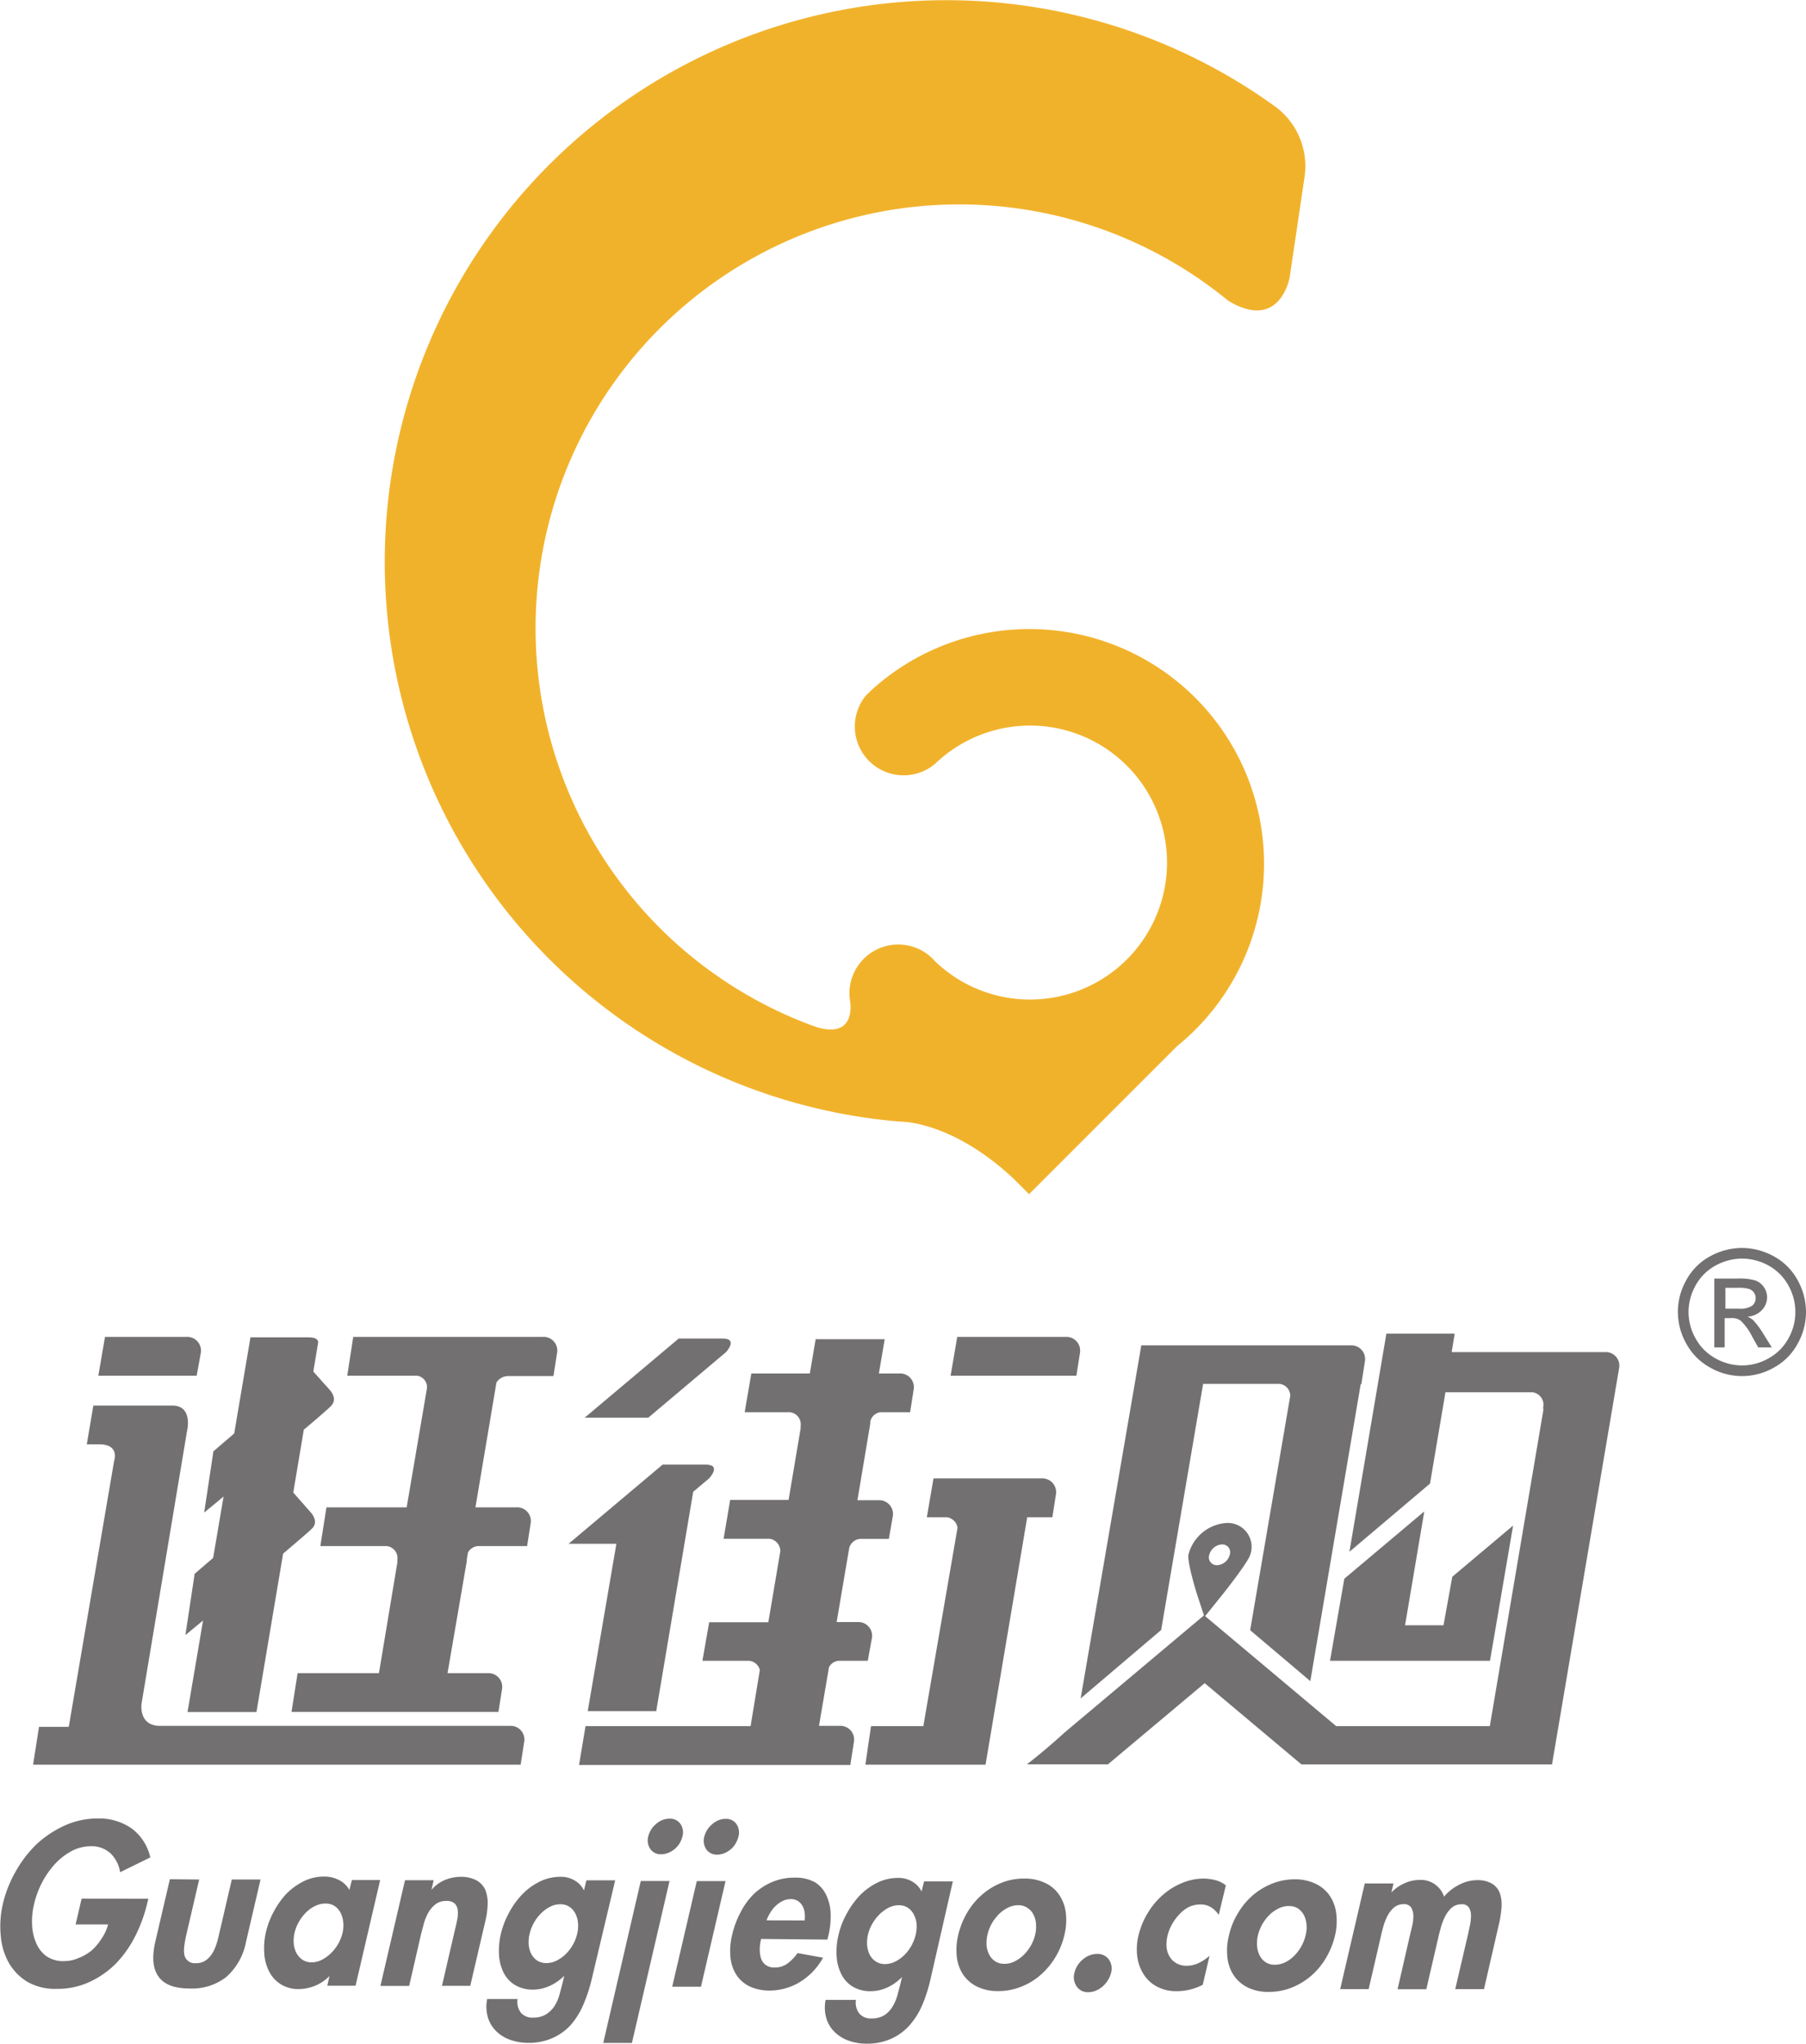 <svg xmlns="http://www.w3.org/2000/svg" viewBox="0 0 195.4 221.08"><defs><style>.cls-1,.cls-3{fill:#727070;}.cls-2{fill:#f1b22b;}.cls-3{fill-rule:evenodd;}</style></defs><title>资源 3</title><g id="图层_2" data-name="图层 2"><g id="图层_1-2" data-name="图层 1"><path class="cls-1" d="M16.05,205.4l-.11.44a16,16,0,0,1-1.28,3.55,12.1,12.1,0,0,1-2.1,3,9.76,9.76,0,0,1-2.85,2,8.18,8.18,0,0,1-3.56.76A6.06,6.06,0,0,1,3,214.41a5.75,5.75,0,0,1-2-2,7,7,0,0,1-.91-2.92A10.77,10.77,0,0,1,.3,206a13,13,0,0,1,1.41-3.57A12.71,12.71,0,0,1,4,199.46a11.48,11.48,0,0,1,3.05-2,8.55,8.55,0,0,1,3.56-.74,6.07,6.07,0,0,1,3.65,1.09,5.34,5.34,0,0,1,2,3.12L13,202.53a3.68,3.68,0,0,0-1-2,3,3,0,0,0-2.14-.81,4.48,4.48,0,0,0-2.2.57,6.92,6.92,0,0,0-1.82,1.47,9.62,9.62,0,0,0-1.35,2,9.86,9.86,0,0,0-.8,2.21,7.77,7.77,0,0,0-.22,2.19,5.42,5.42,0,0,0,.43,2A3.33,3.33,0,0,0,5,211.6a3.2,3.2,0,0,0,1.94.55,3.81,3.81,0,0,0,1.52-.32A5.07,5.07,0,0,0,9.91,211,5.88,5.88,0,0,0,11,209.7a5.1,5.1,0,0,0,.7-1.52H8.18l.65-2.79Z"/><path class="cls-1" d="M21.55,203.32l-1.44,6.19c-.07.33-.13.66-.17,1a3.12,3.12,0,0,0,0,.92,1.13,1.13,0,0,0,1.26.94,1.79,1.79,0,0,0,1-.26,2.48,2.48,0,0,0,.69-.68,4,4,0,0,0,.46-.92,8,8,0,0,0,.29-1l1.44-6.19h3.11l-1.57,6.73a6.72,6.72,0,0,1-2.11,3.79,6,6,0,0,1-4,1.27q-2.45,0-3.36-1.29c-.62-.86-.73-2.12-.34-3.8l1.57-6.73Z"/><path class="cls-1" d="M38.47,214.81H35.41l.24-1.05h0a4.69,4.69,0,0,1-3.29,1.41,3.54,3.54,0,0,1-2-.53,3.49,3.49,0,0,1-1.25-1.39,4.9,4.9,0,0,1-.52-2,7.72,7.72,0,0,1,.19-2.27,9,9,0,0,1,.86-2.22A8.83,8.83,0,0,1,31,204.85a7.06,7.06,0,0,1,1.88-1.35A5,5,0,0,1,35.1,203a3.44,3.44,0,0,1,1.58.38,2.63,2.63,0,0,1,1.12,1.07l.27-1.07h3.06Zm-4.77-2.53a2.37,2.37,0,0,0,1.15-.29,4.13,4.13,0,0,0,1-.74,4.52,4.52,0,0,0,.76-1,4.57,4.57,0,0,0,.45-1.15,3.52,3.52,0,0,0,.08-1.16,3,3,0,0,0-.28-1,2,2,0,0,0-.64-.74,1.74,1.74,0,0,0-1-.28,2.47,2.47,0,0,0-1.15.28,3.43,3.43,0,0,0-1,.73,4.8,4.8,0,0,0-.75,1,4.42,4.42,0,0,0-.45,1.15,3.75,3.75,0,0,0-.09,1.15,2.79,2.79,0,0,0,.27,1,2.21,2.21,0,0,0,.64.75A1.72,1.72,0,0,0,33.7,212.28Z"/><path class="cls-1" d="M46.68,204.45h0a3.75,3.75,0,0,1,1.49-1.09,4.44,4.44,0,0,1,1.67-.33,3.54,3.54,0,0,1,1.73.39,2.27,2.27,0,0,1,.93,1,3.84,3.84,0,0,1,.26,1.53,8.61,8.61,0,0,1-.25,1.87l-1.63,7H47.82l1.4-6.05c.09-.35.17-.7.24-1.07a3.33,3.33,0,0,0,.07-1,1.27,1.27,0,0,0-.31-.76,1.25,1.25,0,0,0-.94-.3,1.84,1.84,0,0,0-1.16.36,3.18,3.18,0,0,0-.77.89,5.58,5.58,0,0,0-.48,1.15l-.3,1.13-1.3,5.66H41.16l2.66-11.43h3.1Z"/><path class="cls-1" d="M64,214.19a16.55,16.55,0,0,1-.87,2.63A8.41,8.41,0,0,1,61.8,219a5.89,5.89,0,0,1-2,1.46,6.25,6.25,0,0,1-2.68.53,5.6,5.6,0,0,1-1.89-.32,4.09,4.09,0,0,1-1.53-.93,3.49,3.49,0,0,1-.91-1.49,4.14,4.14,0,0,1-.08-2H56a1.92,1.92,0,0,0,.34,1.46,1.61,1.61,0,0,0,1.34.55,2.59,2.59,0,0,0,1.36-.33A3,3,0,0,0,60,217a4.54,4.54,0,0,0,.53-1.21c.12-.45.24-.89.35-1.32l.17-.74h0a5.28,5.28,0,0,1-1.58,1.1,4.28,4.28,0,0,1-1.77.4,3.69,3.69,0,0,1-2-.51,3.29,3.29,0,0,1-1.22-1.34,5,5,0,0,1-.49-1.92,8,8,0,0,1,.2-2.25,9.26,9.26,0,0,1,.88-2.29,8.92,8.92,0,0,1,1.44-2,6.81,6.81,0,0,1,1.9-1.38,5,5,0,0,1,2.28-.51,2.8,2.8,0,0,1,1.49.4,2.43,2.43,0,0,1,1,1.07h0l.27-1.09h3.11Zm-4.9-1.83a2.44,2.44,0,0,0,1.15-.28,3.85,3.85,0,0,0,1-.73,4.8,4.8,0,0,0,.75-1,4.49,4.49,0,0,0,.45-1.16,3.73,3.73,0,0,0,.09-1.15,2.74,2.74,0,0,0-.27-1,2,2,0,0,0-.64-.75,1.65,1.65,0,0,0-1-.29,2.29,2.29,0,0,0-1.14.28,4,4,0,0,0-1,.75,4.66,4.66,0,0,0-1.19,2.17,3.76,3.76,0,0,0-.1,1.15,2.85,2.85,0,0,0,.27,1,2,2,0,0,0,.64.73A1.77,1.77,0,0,0,59.12,212.36Z"/><path class="cls-1" d="M68.37,221h-3.1l4.06-17.52h3.11Zm4.08-24.26a1.36,1.36,0,0,1,1.18.58,1.62,1.62,0,0,1,.2,1.36,2.8,2.8,0,0,1-.32.76,2.53,2.53,0,0,1-1.22,1,2,2,0,0,1-.75.15,1.35,1.35,0,0,1-1.18-.57,1.67,1.67,0,0,1-.22-1.37,2.54,2.54,0,0,1,.87-1.36A2.16,2.16,0,0,1,72.45,196.74Z"/><path class="cls-1" d="M75.84,214.92H72.73l2.66-11.43H78.5Zm2.67-18.16a1.34,1.34,0,0,1,1.18.58,1.62,1.62,0,0,1,.2,1.36,2.74,2.74,0,0,1-.32.75,2.13,2.13,0,0,1-.53.62,2.47,2.47,0,0,1-.68.41,2.1,2.1,0,0,1-.76.15,1.38,1.38,0,0,1-1.18-.57,1.67,1.67,0,0,1-.22-1.37,2.54,2.54,0,0,1,.87-1.36A2.16,2.16,0,0,1,78.51,196.76Z"/><path class="cls-1" d="M82.35,209.75a4.93,4.93,0,0,0-.15,1.08,3.44,3.44,0,0,0,.13,1,1.43,1.43,0,0,0,.5.72,1.54,1.54,0,0,0,1,.29,2.29,2.29,0,0,0,1.38-.44,4.81,4.81,0,0,0,1.08-1.12l2.76.5a7.12,7.12,0,0,1-2.52,2.64,6.31,6.31,0,0,1-3.27.91,5.08,5.08,0,0,1-2.17-.45,3.59,3.59,0,0,1-1.42-1.25,4.29,4.29,0,0,1-.64-1.9,7.22,7.22,0,0,1,.18-2.4,9.81,9.81,0,0,1,.9-2.43,7.58,7.58,0,0,1,1.44-2,6.62,6.62,0,0,1,2-1.31,6.16,6.16,0,0,1,2.43-.47,4.39,4.39,0,0,1,2.2.5A3.22,3.22,0,0,1,89.39,205a5,5,0,0,1,.48,2,9,9,0,0,1-.25,2.42l-.1.4Zm4.71-2a3.44,3.44,0,0,0,0-.85,2,2,0,0,0-.24-.73,1.49,1.49,0,0,0-.5-.53,1.41,1.41,0,0,0-.76-.2,2,2,0,0,0-.87.2,2.87,2.87,0,0,0-.74.51,3.26,3.26,0,0,0-.59.73,4.61,4.61,0,0,0-.43.86Z"/><path class="cls-1" d="M100.63,214.3a16.53,16.53,0,0,1-.86,2.63,8.17,8.17,0,0,1-1.36,2.16,5.92,5.92,0,0,1-2,1.46,6.33,6.33,0,0,1-2.67.53,5.7,5.7,0,0,1-1.9-.32,4,4,0,0,1-1.52-.93,3.4,3.4,0,0,1-.91-1.49,4.14,4.14,0,0,1-.08-2h3.28a1.92,1.92,0,0,0,.35,1.46,1.6,1.6,0,0,0,1.33.55,2.56,2.56,0,0,0,1.36-.33,2.77,2.77,0,0,0,.88-.89,4.68,4.68,0,0,0,.54-1.2c.12-.45.24-.89.35-1.32l.17-.74h0A5.11,5.11,0,0,1,96,215a4.28,4.28,0,0,1-1.77.4,3.64,3.64,0,0,1-2-.51A3.24,3.24,0,0,1,91,213.5a4.85,4.85,0,0,1-.48-1.92,7.61,7.61,0,0,1,.2-2.25,8.54,8.54,0,0,1,.88-2.29,8.88,8.88,0,0,1,1.43-2,7,7,0,0,1,1.9-1.38,5.09,5.09,0,0,1,2.29-.51,2.85,2.85,0,0,1,1.49.4,2.49,2.49,0,0,1,1,1.07h0l.27-1.09h3.11Zm-4.89-1.83a2.53,2.53,0,0,0,1.14-.28,3.9,3.9,0,0,0,1-.73,4.44,4.44,0,0,0,.74-1,4.49,4.49,0,0,0,.45-1.16,4.07,4.07,0,0,0,.1-1.15,2.57,2.57,0,0,0-.28-1,1.92,1.92,0,0,0-.63-.75,1.75,1.75,0,0,0-1-.3,2.48,2.48,0,0,0-1.15.29,3.93,3.93,0,0,0-1,.75,4.8,4.8,0,0,0-.75,1,4.42,4.42,0,0,0-.45,1.15,3.75,3.75,0,0,0-.09,1.15,2.85,2.85,0,0,0,.27,1,1.89,1.89,0,0,0,.64.73A1.8,1.8,0,0,0,95.74,212.47Z"/><path class="cls-1" d="M110.84,203.22a5,5,0,0,1,2.21.46,3.7,3.7,0,0,1,1.52,1.26,4.4,4.4,0,0,1,.74,1.94,6.7,6.7,0,0,1-.15,2.45,8.06,8.06,0,0,1-1,2.44,7.82,7.82,0,0,1-1.63,1.92,7,7,0,0,1-2.1,1.25,6.65,6.65,0,0,1-2.44.45,5.13,5.13,0,0,1-2.23-.46,3.89,3.89,0,0,1-1.51-1.26,4.27,4.27,0,0,1-.72-1.93,6.89,6.89,0,0,1,.15-2.44,8.69,8.69,0,0,1,1-2.46,7.79,7.79,0,0,1,1.62-1.92,7.25,7.25,0,0,1,2.1-1.26A6.46,6.46,0,0,1,110.84,203.22Zm-.66,2.88a2.4,2.4,0,0,0-1.14.28,3.48,3.48,0,0,0-1,.73,4.86,4.86,0,0,0-.75,1,4.69,4.69,0,0,0-.45,1.17,4.11,4.11,0,0,0-.1,1.15,2.67,2.67,0,0,0,.28,1,1.88,1.88,0,0,0,.64.73,1.72,1.72,0,0,0,1,.28,2.39,2.39,0,0,0,1.14-.27,3.85,3.85,0,0,0,1-.73,4.86,4.86,0,0,0,.75-1,4.42,4.42,0,0,0,.45-1.15,3.77,3.77,0,0,0,.09-1.16,2.46,2.46,0,0,0-.27-1,1.81,1.81,0,0,0-.64-.73A1.72,1.72,0,0,0,110.18,206.1Z"/><path class="cls-1" d="M118.71,211.37a1.48,1.48,0,0,1,1.26.6,1.7,1.7,0,0,1,.24,1.45,2.88,2.88,0,0,1-.35.81,3.07,3.07,0,0,1-.57.67,2.82,2.82,0,0,1-.74.45,2.11,2.11,0,0,1-.8.16,1.45,1.45,0,0,1-1.26-.62,1.78,1.78,0,0,1-.24-1.48,2.63,2.63,0,0,1,.92-1.45A2.35,2.35,0,0,1,118.71,211.37Z"/><path class="cls-1" d="M131.86,207.15a2.87,2.87,0,0,0-.84-.83,2.13,2.13,0,0,0-1.18-.3,2.79,2.79,0,0,0-1.24.29,3.55,3.55,0,0,0-1,.78,5.1,5.1,0,0,0-.8,1.09,4.55,4.55,0,0,0-.48,1.23,3.76,3.76,0,0,0-.1,1.27,2.37,2.37,0,0,0,.34,1,1.94,1.94,0,0,0,.74.71,2.22,2.22,0,0,0,1.13.26,2.92,2.92,0,0,0,1.27-.3,5,5,0,0,0,1.17-.78l-.74,3.14a6.38,6.38,0,0,1-1.43.53,6.31,6.31,0,0,1-1.42.16,4.36,4.36,0,0,1-2.11-.5,3.79,3.79,0,0,1-1.43-1.32,4.59,4.59,0,0,1-.69-1.92,6.22,6.22,0,0,1,.14-2.33,8.39,8.39,0,0,1,1-2.4,8.24,8.24,0,0,1,1.62-1.94,7.38,7.38,0,0,1,2.08-1.29,6.06,6.06,0,0,1,2.38-.48,5.48,5.48,0,0,1,1.27.18,3.2,3.2,0,0,1,1.09.55Z"/><path class="cls-1" d="M140.1,203.3a5.11,5.11,0,0,1,2.22.47,3.84,3.84,0,0,1,1.52,1.26,4.35,4.35,0,0,1,.73,1.93,6.73,6.73,0,0,1-.14,2.46,8.45,8.45,0,0,1-1,2.44,7.58,7.58,0,0,1-1.62,1.92,7.44,7.44,0,0,1-2.1,1.25,6.7,6.7,0,0,1-2.45.45,5.05,5.05,0,0,1-2.22-.46,3.91,3.91,0,0,1-1.51-1.27,4.19,4.19,0,0,1-.72-1.92,6.66,6.66,0,0,1,.15-2.44,8,8,0,0,1,1-2.46,7.81,7.81,0,0,1,1.62-1.93,7.44,7.44,0,0,1,2.1-1.25A6.62,6.62,0,0,1,140.1,203.3Zm-.65,2.89a2.47,2.47,0,0,0-1.15.28,3.63,3.63,0,0,0-1,.73,4.62,4.62,0,0,0-.75,1,4.78,4.78,0,0,0-.45,1.16,3.82,3.82,0,0,0-.09,1.16,2.74,2.74,0,0,0,.27,1,1.92,1.92,0,0,0,.64.74,1.74,1.74,0,0,0,1,.28,2.59,2.59,0,0,0,1.15-.27,3.67,3.67,0,0,0,1-.74,4.66,4.66,0,0,0,1.19-2.17,3.54,3.54,0,0,0,.1-1.16,2.79,2.79,0,0,0-.27-1,2.09,2.09,0,0,0-.64-.74A1.82,1.82,0,0,0,139.45,206.19Z"/><path class="cls-1" d="M150.54,204.73h0a4.21,4.21,0,0,1,1.42-1,3.83,3.83,0,0,1,1.56-.36,2.64,2.64,0,0,1,2.72,1.81,5,5,0,0,1,1.67-1.31,4.26,4.26,0,0,1,1.92-.48,3.07,3.07,0,0,1,1.62.39,2.07,2.07,0,0,1,.82,1,3.88,3.88,0,0,1,.19,1.49,11.77,11.77,0,0,1-.26,1.78l-1.64,7.13h-3.11l1.4-6,.21-1a4.72,4.72,0,0,0,.09-1,1.54,1.54,0,0,0-.23-.84.85.85,0,0,0-.79-.34,1.56,1.56,0,0,0-1.08.39,3.24,3.24,0,0,0-.71.95,6.69,6.69,0,0,0-.45,1.18c-.11.41-.21.76-.27,1.06l-1.3,5.61h-3.11l1.33-5.8c.07-.28.15-.61.24-1a5,5,0,0,0,.14-1.12,1.86,1.86,0,0,0-.23-.91.89.89,0,0,0-.83-.37,1.55,1.55,0,0,0-1.07.39,3.07,3.07,0,0,0-.71.95,6.2,6.2,0,0,0-.44,1.18c-.11.41-.2.76-.26,1.06l-1.3,5.61H145l2.66-11.43h3.11Z"/><path class="cls-1" d="M24.19,161.89l-1.13,6.64-2,1.72-1,6.63,0,0,1.91-1.58-1.68,9.9h7.46l2.88-17.13c1.71-1.45,3-2.56,3.19-2.78.68-.76-.18-1.66-.18-1.66l-1.91-2.17,1.14-6.8c1.63-1.37,2.84-2.42,3-2.63.68-.76-.18-1.66-.18-1.66l-1.79-2,.5-3s.27-.7-1-.7H27.1l-1.76,10.4L23.09,157l-1,6.63,0,0Z"/><path class="cls-1" d="M21.73,146.33a1.49,1.49,0,0,0-1.55-1.71H11.36l-.72,4.2H21.28Z"/><path class="cls-1" d="M78.55,146.27s1.37-1.47-.37-1.47H73.43l-10.17,8.56h6.88Z"/><path class="cls-1" d="M63.59,185.11H71l4-23.73,1.74-1.47s1.37-1.47-.38-1.47H71.69L61.52,167h5.17Z"/><path class="cls-1" d="M58.73,144.62H38.22l-.65,4.2h7.57a1.26,1.26,0,0,1,1.06,1.33L44,163.06H35.32l-.66,4.19h7.18A1.31,1.31,0,0,1,43,168.7a1.3,1.3,0,0,0,0,.28L41,181H32.2l-.66,4.19H53.93l.39-2.49a1.48,1.48,0,0,0-1.55-1.7H48.42L50.5,168.9q0-.08,0-.18l.13-.77a1.36,1.36,0,0,1,1.07-.7h5.33l.39-2.49a1.48,1.48,0,0,0-1.55-1.7H51.44l2.13-12.66v0l.14-.83a1.49,1.49,0,0,1,1.26-.71h4.91l.39-2.49A1.48,1.48,0,0,0,58.73,144.62Z"/><path class="cls-1" d="M55.17,186.7H17.31c-2.34,0-2-2.38-2-2.38l4.92-29.48s.71-2.79-1.59-2.79H10.1l-.71,4.19h1.32c2.29,0,1.64,1.78,1.64,1.78L7.44,186.81H4.22l-.64,4.09H56.33l.39-2.5A1.48,1.48,0,0,0,55.17,186.7Z"/><path class="cls-1" d="M90.87,186.7H88.61l1.08-6.34a1.28,1.28,0,0,1,1.1-.7h3.1l.45-2.49a1.48,1.48,0,0,0-1.55-1.7H90.52l1.36-8a1.33,1.33,0,0,1,1.39-1h2.9L96.6,164a1.49,1.49,0,0,0-1.55-1.71H92.77L94.16,154h0v0l0-.23a1.31,1.31,0,0,1,1.07-1h3.24l.39-2.49a1.48,1.48,0,0,0-1.55-1.7H95.09l.63-3.71H88.25l-.63,3.71H81.29l-.72,4.19h4.87a1.31,1.31,0,0,1,1.19,1.45,1.26,1.26,0,0,0,0,.27l-1.31,7.77H79l-.71,4.2h5a1.37,1.37,0,0,1,1.14,1.33h0l-1.3,7.7h-6.4L76,179.66h5a1.31,1.31,0,0,1,1.21,1l-1,6.07H63.35l-.7,4.2H92l.39-2.5A1.48,1.48,0,0,0,90.87,186.7Z"/><path class="cls-1" d="M116.85,146.33a1.49,1.49,0,0,0-1.55-1.71H103.57l-.72,4.2h13.61Z"/><path class="cls-1" d="M113.86,164.13l.39-2.49a1.49,1.49,0,0,0-1.55-1.71H101l-.72,4.2h2.13a1.34,1.34,0,0,1,1.19,1.14L99.9,186.73H94.24l-.61,4.17h13l4.51-26.77Z"/><path class="cls-1" d="M130.17,149.71h8.31A1.3,1.3,0,0,1,139.6,151l-4.34,25.35,6.51,5.51,5.45-32.12h.07l.39-2.5a1.48,1.48,0,0,0-1.55-1.7H123.48l-.15.9h0l-6.41,37.29,8.71-7.4Z"/><polygon class="cls-1" points="145.45 170.78 143.9 179.66 161.21 179.66 163.71 165.03 157.13 170.57 156.18 175.82 152.02 175.82 154.1 163.5 145.45 170.78"/><path class="cls-1" d="M173.65,146.27H157.06l.33-2H150l-4,23.6,8.72-7.38,1.67-9.88h9.35a1.35,1.35,0,0,1,1.25,1.46.93.93,0,0,0,0,.43l-5.8,34.23H144.57l-14.18-11.9,2-2.49s2.7-3.4,2.89-4.18a2.58,2.58,0,0,0-2.52-3.41,4.56,4.56,0,0,0-4.17,3.4c-.18.77.88,4.19.88,4.19l.79,2.41-15.09,12.68s-1.79,1.67-4.06,3.43h8.78l.15-.14,10.3-8.64,10.47,8.79h27.11L175.18,148A1.46,1.46,0,0,0,173.65,146.27Zm-42.81,21.92a1.51,1.51,0,0,1,1.38-1.12.85.85,0,0,1,.83,1.13,1.5,1.5,0,0,1-1.37,1.12A.85.85,0,0,1,130.84,168.19Z"/><path class="cls-2" d="M138,11.55A60.76,60.76,0,1,0,97.22,121.32h.12l.9.07c1.92.25,6.33,1.34,11.46,6.15l1.64,1.64,16-16A25.39,25.39,0,1,0,94.44,74.52a5.51,5.51,0,0,0-.43.41l-.28.26,0,0a5.28,5.28,0,0,0,7.44,7.44l0,0a14.82,14.82,0,1,1,0,21.36l0,0A5.28,5.28,0,0,0,92,108.45c.09.81.19,3.91-3.83,2.6a45.84,45.84,0,1,1,44.7-78.53c5.62,3.41,6.66-2.49,6.66-2.49l1.62-10.92A8,8,0,0,0,138,11.55Z"/><path class="cls-3" d="M188.48,135a7.2,7.2,0,0,1,3.41.89,6.41,6.41,0,0,1,2.59,2.57,7.12,7.12,0,0,1,.92,3.47,7,7,0,0,1-.91,3.44,6.4,6.4,0,0,1-2.56,2.57,6.93,6.93,0,0,1-6.9,0,6.42,6.42,0,0,1-2.57-2.57,6.95,6.95,0,0,1,0-6.91,6.35,6.35,0,0,1,2.59-2.57,7.2,7.2,0,0,1,3.41-.89Zm0,1.15a6,6,0,0,0-2.84.74,5.39,5.39,0,0,0-2.17,2.14,5.87,5.87,0,0,0-.78,2.9,5.8,5.8,0,0,0,.77,2.87,5.44,5.44,0,0,0,2.14,2.14,5.87,5.87,0,0,0,2.88.77,5.8,5.8,0,0,0,2.87-.77,5.37,5.37,0,0,0,2.14-2.14,5.79,5.79,0,0,0,.76-2.87,5.86,5.86,0,0,0-.77-2.9,5.42,5.42,0,0,0-2.16-2.14,6,6,0,0,0-2.84-.74Zm-3,9.61v-7.45H188a6.2,6.2,0,0,1,1.9.2,1.95,1.95,0,0,1,1.29,1.81,2,2,0,0,1-.59,1.43,2.3,2.3,0,0,1-1.54.68,2.12,2.12,0,0,1,.63.39,8.64,8.64,0,0,1,1.1,1.48l.91,1.46h-1.47l-.66-1.18a5.94,5.94,0,0,0-1.26-1.73,1.55,1.55,0,0,0-1-.26h-.71v3.17Zm1.2-4.19h1.46a2.33,2.33,0,0,0,1.43-.32,1,1,0,0,0,.38-.83,1,1,0,0,0-.18-.59,1.13,1.13,0,0,0-.51-.39,4,4,0,0,0-1.21-.13h-1.37v2.26Z"/></g></g></svg>